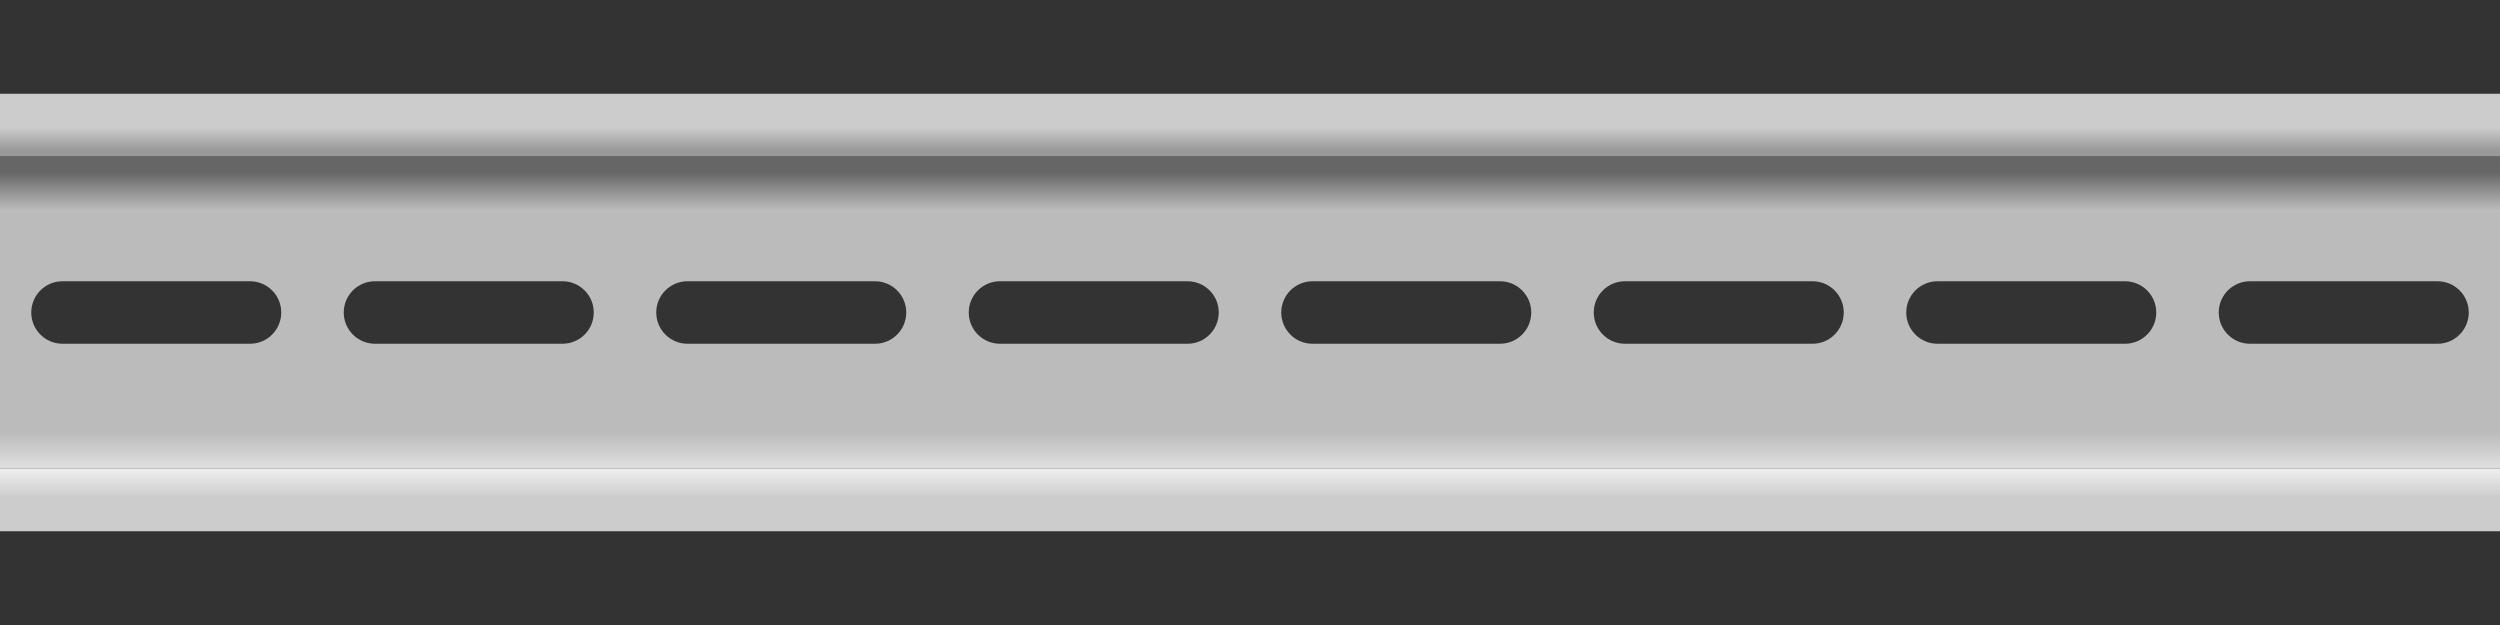 <?xml version="1.0" encoding="utf-8"?>
<svg width="200mm" height="50mm" viewBox="0 0 200 50" xmlns="http://www.w3.org/2000/svg">
  <rect x="0" y="0" width="200" height="50" fill="#333333" stroke="none"/>
  <defs>
    <linearGradient id="gradient-0" gradientUnits="userSpaceOnUse" x1="100" y1="7.5" x2="100" y2="12.5" spreadMethod="pad" gradientTransform="matrix(0.362, 0, 0, 0.362, 63.805, 7.498)">
      <stop offset="0" style="stop-color: rgb(204, 204, 204);"/>
      <stop offset="1" style="stop-color: rgb(153, 153, 153);"/>
    </linearGradient>
    <linearGradient id="gradient-2" gradientUnits="userSpaceOnUse" x1="100" y1="37.5" x2="100" y2="42.5" gradientTransform="matrix(0.459, 0, 0, 0.459, 54.118, 20.294)">
      <stop offset="0" style="stop-color: rgb(238, 238, 238);"/>
      <stop offset="1" style="stop-color: rgb(204, 204, 204);"/>
    </linearGradient>
    <linearGradient id="gradient-3" gradientUnits="userSpaceOnUse" x1="100" y1="13.534" x2="100" y2="38.534" gradientTransform="matrix(1, 0, 0, 0.938, 0, 1.098)">
      <stop offset="0" style="stop-color: rgb(102, 102, 102);"/>
      <stop offset="0.127" style="stop-color: rgb(187, 187, 187);"/>
      <stop offset="0.889" style="stop-color: rgb(187, 187, 187);"/>
      <stop offset="1" style="stop-color: rgb(221, 221, 221);"/>
    </linearGradient>
  </defs>
  <path d="M 0 12.5 L 200 12.5 L 200 37.5 L 0 37.5 Z M 177.5 25 C 177.5 26.381 178.619 27.5 180 27.5 L 195 27.5 C 196.381 27.5 197.5 26.381 197.5 25 C 197.5 23.619 196.381 22.5 195 22.5 L 180 22.5 C 178.619 22.5 177.5 23.619 177.5 25 Z M 152.5 25 C 152.5 26.381 153.619 27.5 155 27.5 L 170 27.5 C 171.381 27.5 172.5 26.381 172.5 25 C 172.5 23.619 171.381 22.5 170 22.5 L 155 22.5 C 153.619 22.5 152.5 23.619 152.5 25 Z M 102.5 25 C 102.5 26.381 103.619 27.5 105 27.5 L 120 27.5 C 121.381 27.5 122.5 26.381 122.5 25 C 122.5 23.619 121.381 22.5 120 22.5 L 105 22.5 C 103.619 22.5 102.5 23.619 102.5 25 Z M 127.5 25 C 127.5 26.381 128.619 27.5 130 27.5 L 145 27.5 C 146.381 27.5 147.5 26.381 147.5 25 C 147.5 23.619 146.381 22.5 145 22.5 L 130 22.5 C 128.619 22.5 127.5 23.619 127.5 25 Z M 77.5 25 C 77.5 26.381 78.619 27.5 80 27.5 L 95 27.5 C 96.381 27.5 97.5 26.381 97.5 25 C 97.5 23.619 96.381 22.5 95 22.5 L 80 22.5 C 78.619 22.5 77.5 23.619 77.5 25 Z M 52.5 25 C 52.5 26.381 53.619 27.5 55 27.5 L 70 27.5 C 71.381 27.5 72.5 26.381 72.5 25 C 72.5 23.619 71.381 22.5 70 22.5 L 55 22.5 C 53.619 22.5 52.5 23.619 52.5 25 Z M 27.5 25 C 27.5 26.381 28.619 27.5 30 27.5 L 45 27.5 C 46.381 27.5 47.5 26.381 47.5 25 C 47.5 23.619 46.381 22.5 45 22.5 L 30 22.5 C 28.619 22.5 27.5 23.619 27.5 25 Z M 2.5 25 C 2.5 26.381 3.619 27.5 5 27.5 L 20 27.5 C 21.381 27.5 22.5 26.381 22.5 25 C 22.5 23.619 21.381 22.5 20 22.5 L 5 22.5 C 3.619 22.5 2.5 23.619 2.5 25 Z" style="fill: url(#gradient-3);"/>
  <rect width="200" height="5" y="7.5" style="fill: url(#gradient-0);"/>
  <rect width="200" height="5" y="37.5" style="fill: url(#gradient-2);"/>
</svg>